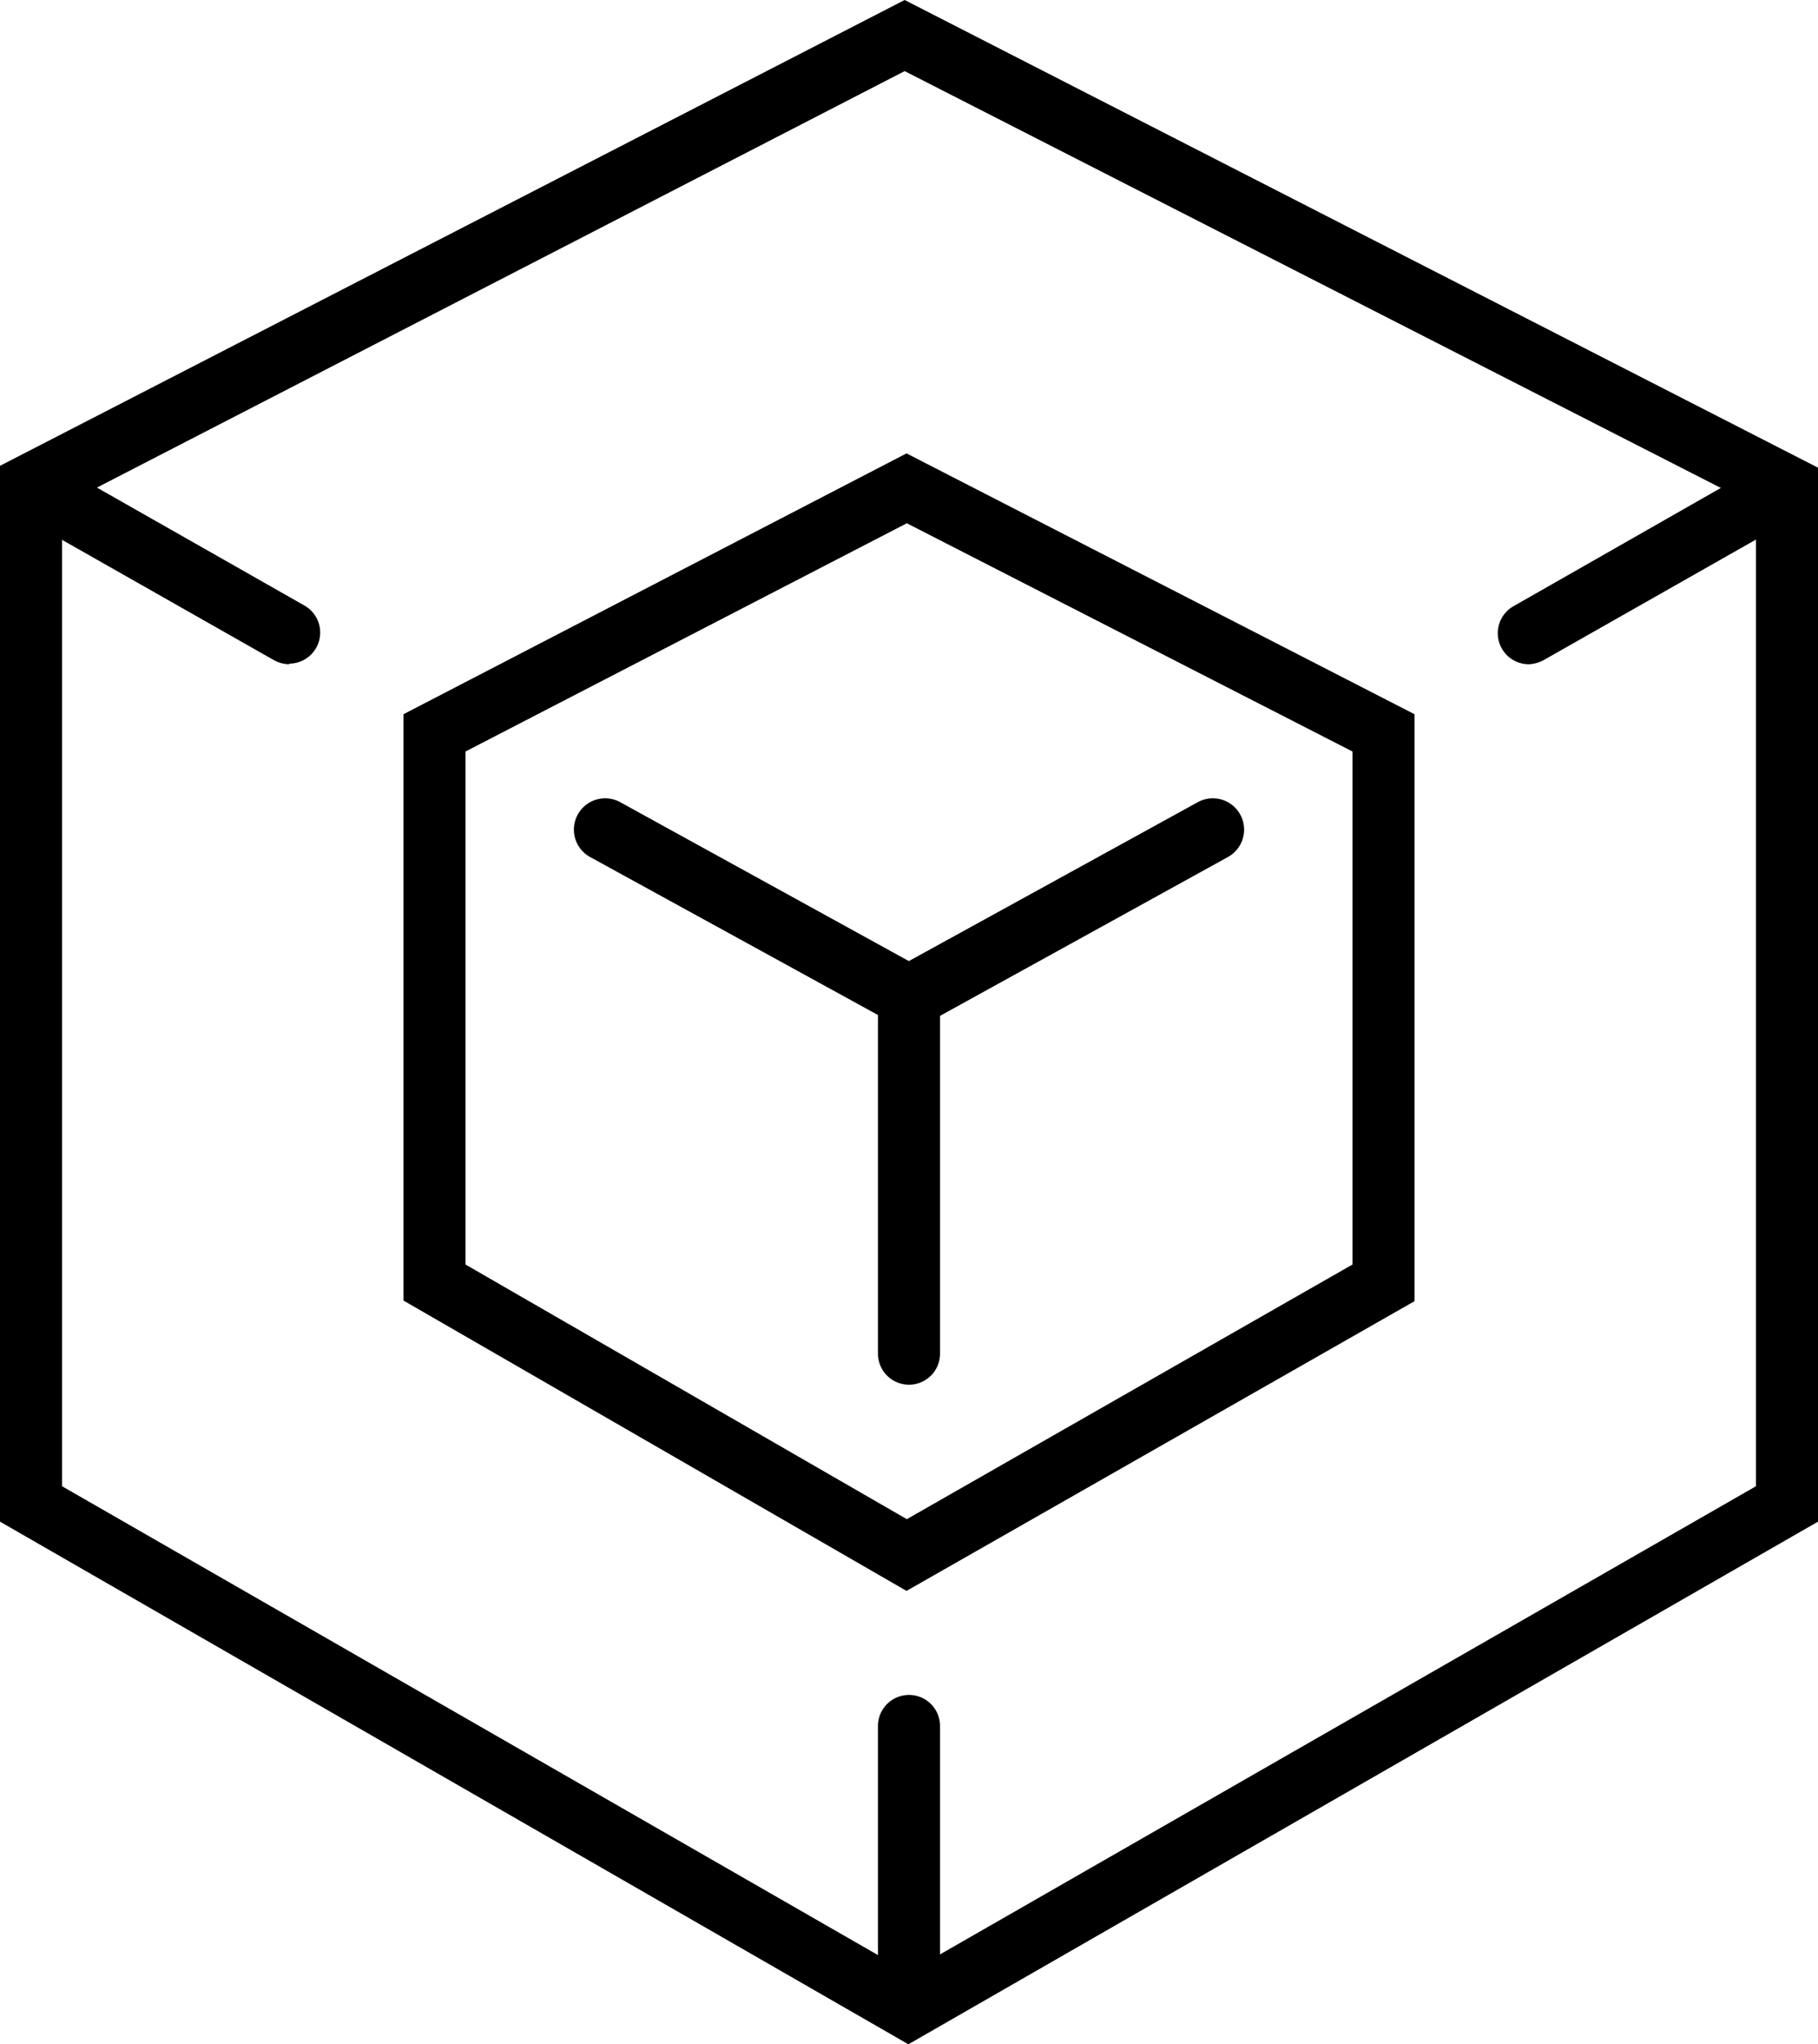<svg xmlns="http://www.w3.org/2000/svg" viewBox="0 0 58.58 65.83"><g id="Layer_2" data-name="Layer 2"><g id="Layer_1-2" data-name="Layer 1"><g id="cube"><path d="M29.21,51.23,13,41.88V23L29.21,14.6,45.58,23v18.9ZM15,40.72l14.22,8.2,14.36-8.2V24.2L29.22,16.85,15,24.2Z"/><path d="M29.29,33.09a1,1,0,0,1-.48-.12L19,27.59a1,1,0,1,1,1-1.75l9.76,5.37a1,1,0,0,1,.4,1.36A1,1,0,0,1,29.29,33.09Z"/><path d="M29.29,33.09a1,1,0,0,1-.48-1.88l9.77-5.37a1,1,0,0,1,1,1.75L29.77,33A1,1,0,0,1,29.29,33.09Z"/><path d="M29.29,44.59a1,1,0,0,1-1-1V32.25a1,1,0,0,1,2,0V43.59A1,1,0,0,1,29.29,44.59Z"/><path d="M29.27,65.83,0,49v-34L29.15,0,58.58,15.06V49ZM2,47.86,29.27,63.52,56.58,47.86V16.29l-27.43-14L2,16.28Z"/><path d="M9.32,21.39a1.05,1.05,0,0,1-.49-.13L.9,16.76A1,1,0,0,1,.52,15.4,1,1,0,0,1,1.89,15l7.92,4.5a1,1,0,0,1-.49,1.87Z"/><path d="M49.27,21.39a1,1,0,0,1-.88-.51,1,1,0,0,1,.38-1.36L56.7,15a1,1,0,0,1,1,1.74l-7.93,4.5A1.12,1.12,0,0,1,49.27,21.39Z"/><path d="M29.29,65.52a1,1,0,0,1-1-1V55.58a1,1,0,0,1,2,0v8.94A1,1,0,0,1,29.29,65.52Z"/></g></g></g></svg>